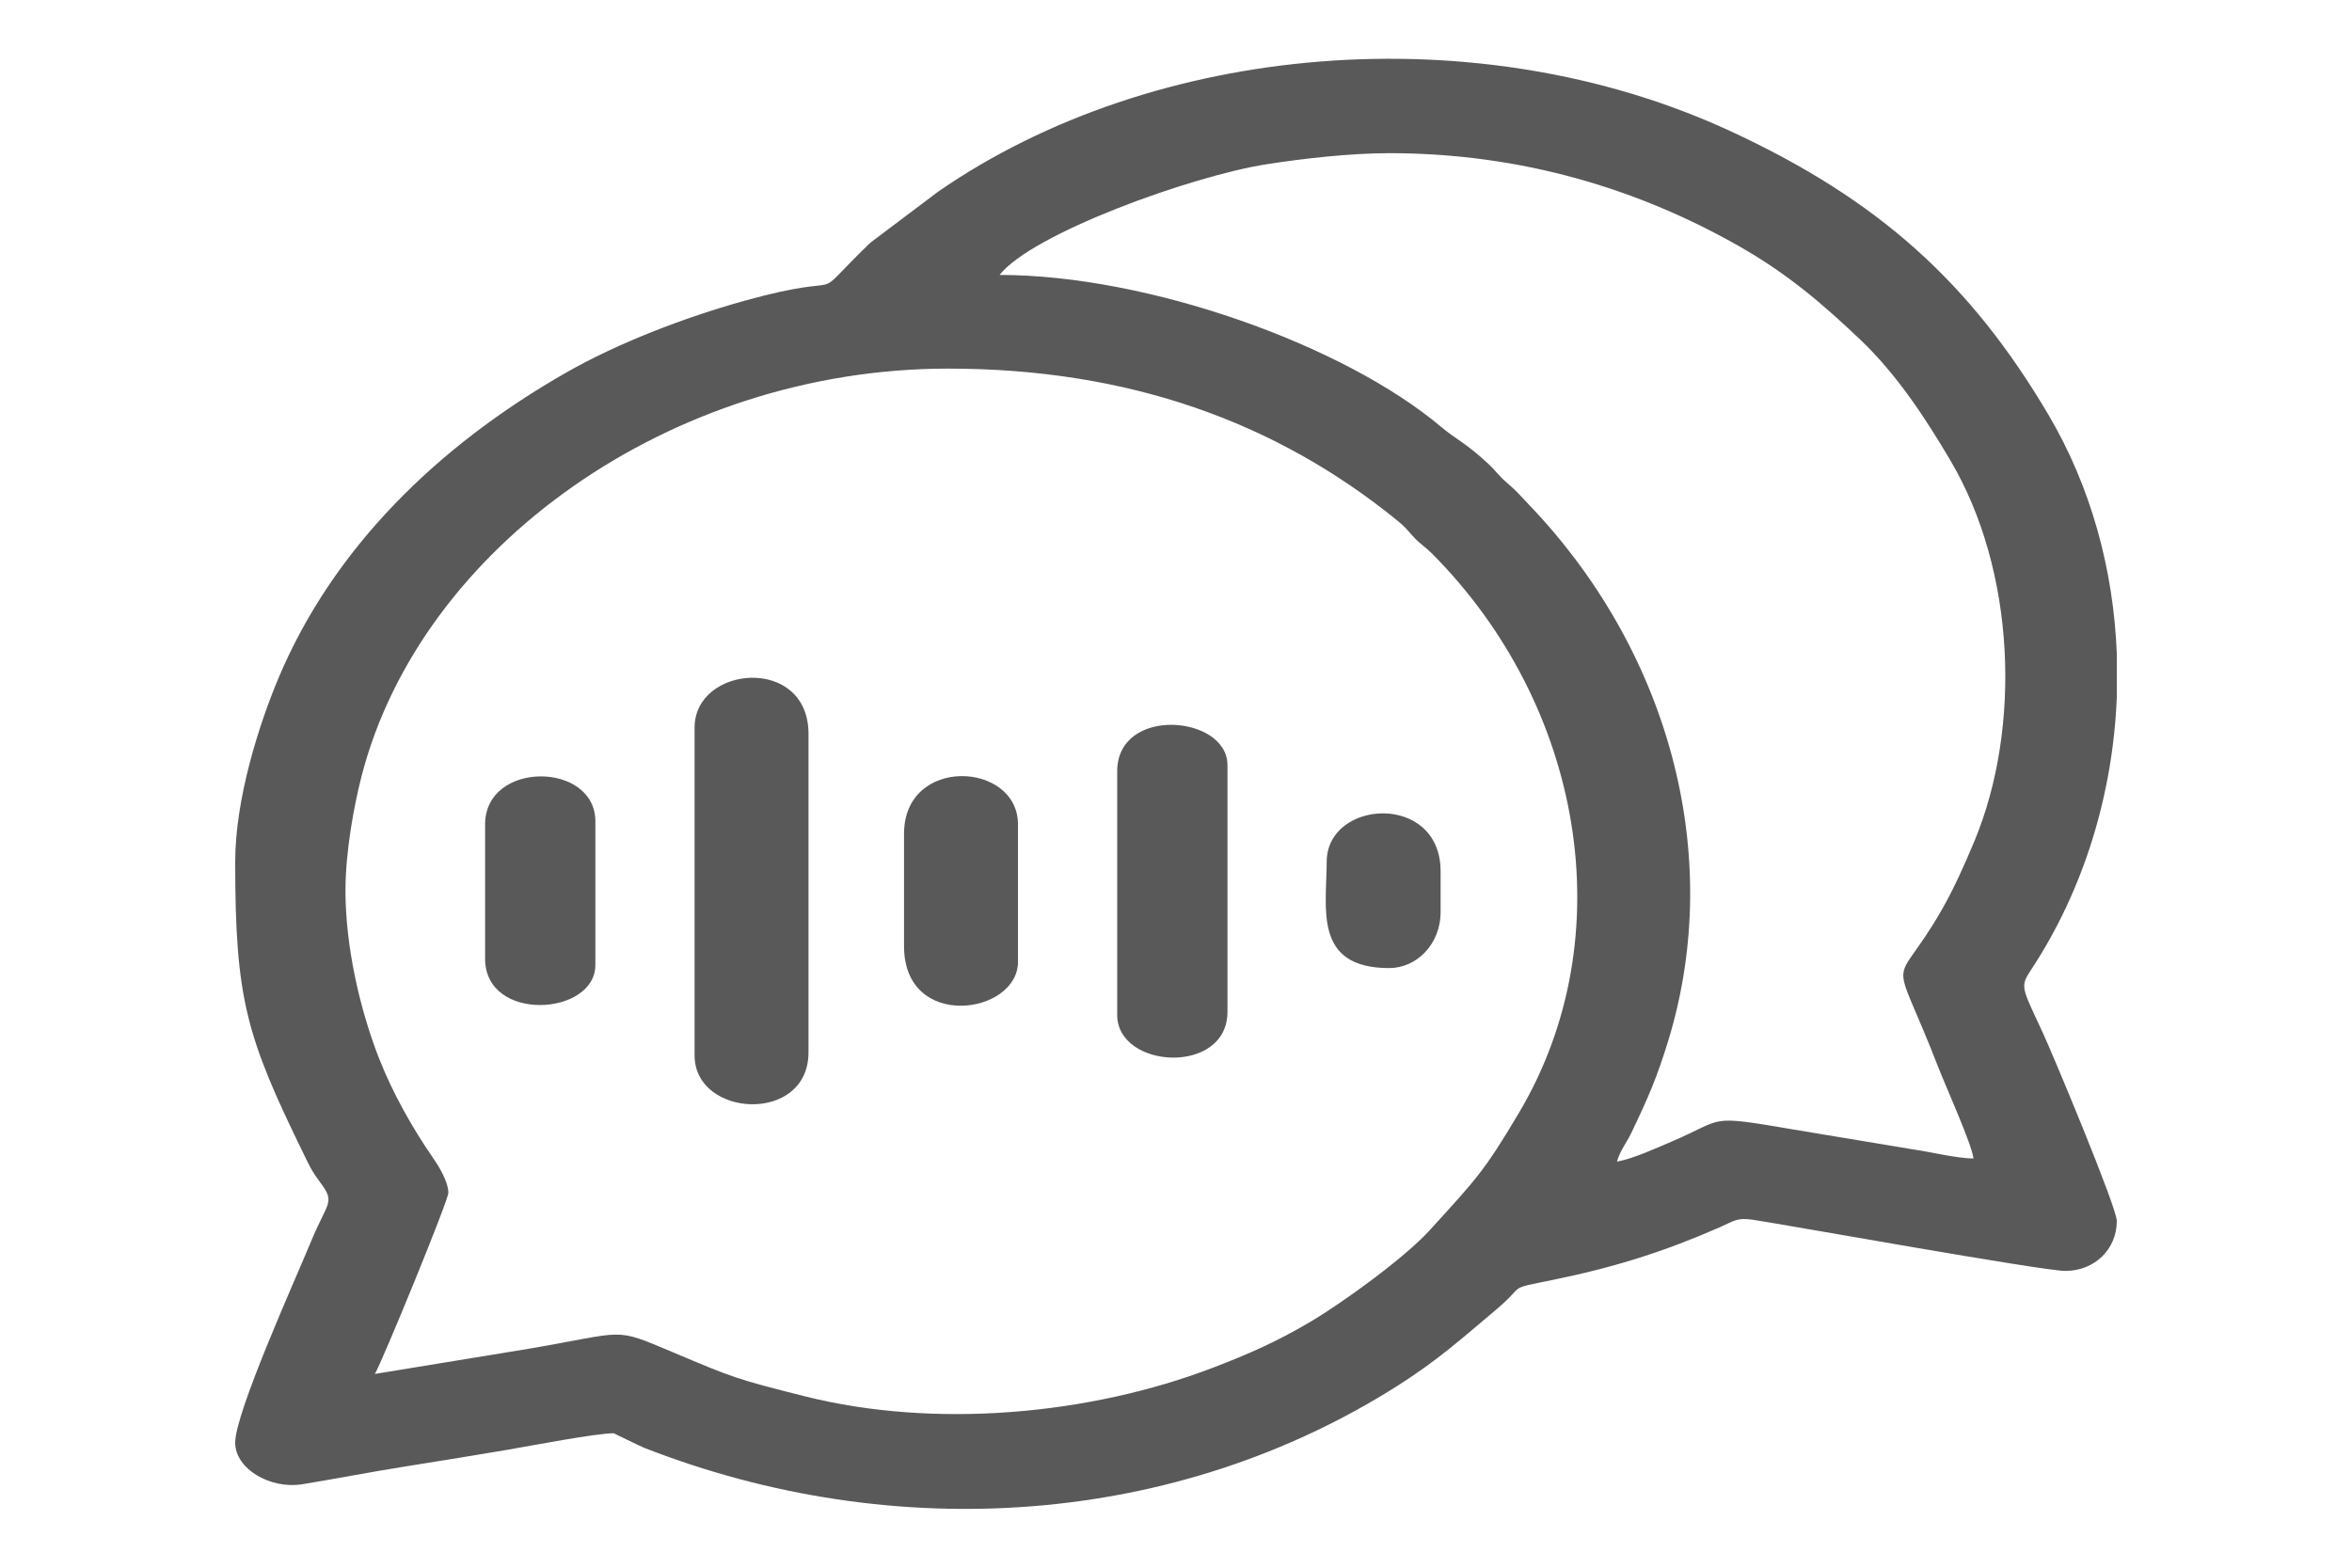 <svg width="60" height="40" viewBox="0 0 60 40" fill="none" xmlns="http://www.w3.org/2000/svg">
<path fill-rule="evenodd" clip-rule="evenodd" d="M8.813 22.709C8.813 21.775 9.015 20.612 9.226 19.795C10.737 13.95 17.12 9.405 24.187 9.405C28.77 9.405 32.538 10.752 35.651 13.286C35.873 13.466 35.904 13.532 36.079 13.719C36.237 13.886 36.368 13.961 36.535 14.129C40.377 17.989 41.422 23.89 38.75 28.392C37.85 29.909 37.648 30.096 36.469 31.393C35.838 32.088 34.255 33.239 33.413 33.735C32.586 34.223 31.879 34.539 30.939 34.899C27.813 36.094 23.866 36.468 20.519 35.624C18.791 35.188 18.729 35.164 17.155 34.499C15.624 33.854 16.016 33.984 13.492 34.413L9.562 35.057C9.735 34.779 11.437 30.636 11.437 30.436C11.437 30.15 11.192 29.755 11.059 29.563C10.516 28.779 10.011 27.877 9.668 27C9.173 25.734 8.812 24.135 8.812 22.708L8.813 22.709ZM54 16.677V17.784C53.903 20.255 53.16 22.705 51.807 24.755C51.531 25.174 51.571 25.187 52.097 26.317C52.364 26.89 54 30.807 54 31.153C54 31.883 53.425 32.428 52.688 32.428C52.114 32.428 45.579 31.254 44.74 31.126C44.31 31.06 44.249 31.147 43.875 31.312C42.472 31.928 41.212 32.329 39.639 32.652C38.389 32.909 38.959 32.749 38.18 33.404C37.313 34.134 36.682 34.703 35.679 35.341C30.02 38.944 22.847 39.447 16.437 36.943C16.307 36.892 15.665 36.57 15.656 36.57C15.198 36.57 13.531 36.892 12.961 36.989C12.131 37.13 11.292 37.266 10.367 37.413C9.429 37.561 8.636 37.72 7.71 37.871C6.909 38.002 6 37.489 6 36.809C6 36.039 7.531 32.655 7.933 31.68C8.349 30.668 8.562 30.695 8.178 30.182C7.961 29.893 7.91 29.779 7.742 29.434C6.283 26.445 6 25.497 6 21.991C6 20.382 6.61 18.471 7.113 17.281C8.492 14.018 11.12 11.401 14.456 9.499C15.756 8.758 17.441 8.107 18.971 7.68C21.938 6.853 20.461 7.883 22.196 6.198L23.935 4.888C29.469 1.061 37.706 0.386 44.093 3.323C47.948 5.096 50.277 7.238 52.25 10.572C53.341 12.417 53.916 14.534 54 16.676V16.677ZM35.437 3.908C38.86 3.908 41.839 4.846 44.363 6.281C45.594 6.981 46.489 7.747 47.459 8.669C48.395 9.559 49.123 10.679 49.751 11.741C51.423 14.565 51.568 18.572 50.37 21.456C50.122 22.051 49.849 22.665 49.534 23.216C48.273 25.413 48.214 24.061 49.442 27.22C49.64 27.732 50.309 29.208 50.343 29.56C49.888 29.552 49.266 29.393 48.831 29.332L45.773 28.823C43.489 28.435 44.043 28.537 42.624 29.136C42.21 29.311 41.701 29.551 41.249 29.64C41.325 29.363 41.493 29.16 41.612 28.913C42.033 28.036 42.272 27.493 42.563 26.535C44.026 21.725 42.508 16.513 38.977 12.849C38.763 12.626 38.705 12.543 38.459 12.333C38.214 12.124 38.169 12.019 37.945 11.814C37.36 11.275 37.139 11.21 36.772 10.899C34.281 8.794 29.279 7.015 25.499 7.015C26.335 5.954 30.399 4.491 32.303 4.192C33.215 4.049 34.435 3.908 35.437 3.908L35.437 3.908Z" fill="#595959"/>
<path fill-rule="evenodd" clip-rule="evenodd" d="M17.719 18.566V26.931C17.719 28.52 20.625 28.687 20.625 26.851V18.725C20.625 16.717 17.719 16.968 17.719 18.566Z" fill="#595959"/>
<path fill-rule="evenodd" clip-rule="evenodd" d="M28.5 19.682V25.896C28.5 27.282 31.313 27.441 31.313 25.816V19.522C31.313 18.247 28.5 18.003 28.5 19.681V19.682Z" fill="#595959"/>
<path fill-rule="evenodd" clip-rule="evenodd" d="M23.062 21.275V24.143C23.062 26.314 25.969 25.889 25.969 24.541V21.036C25.969 19.428 23.062 19.276 23.062 21.275Z" fill="#595959"/>
<path fill-rule="evenodd" clip-rule="evenodd" d="M12.375 21.036V24.461C12.375 26.1 15.188 25.922 15.188 24.621V20.956C15.188 19.427 12.375 19.402 12.375 21.036Z" fill="#595959"/>
<path fill-rule="evenodd" clip-rule="evenodd" d="M33.844 21.992C33.844 23.164 33.493 24.701 35.438 24.701C36.128 24.701 36.75 24.105 36.75 23.267V22.231C36.75 20.212 33.844 20.389 33.844 21.992V21.992Z" fill="#595959"/>
</svg>
